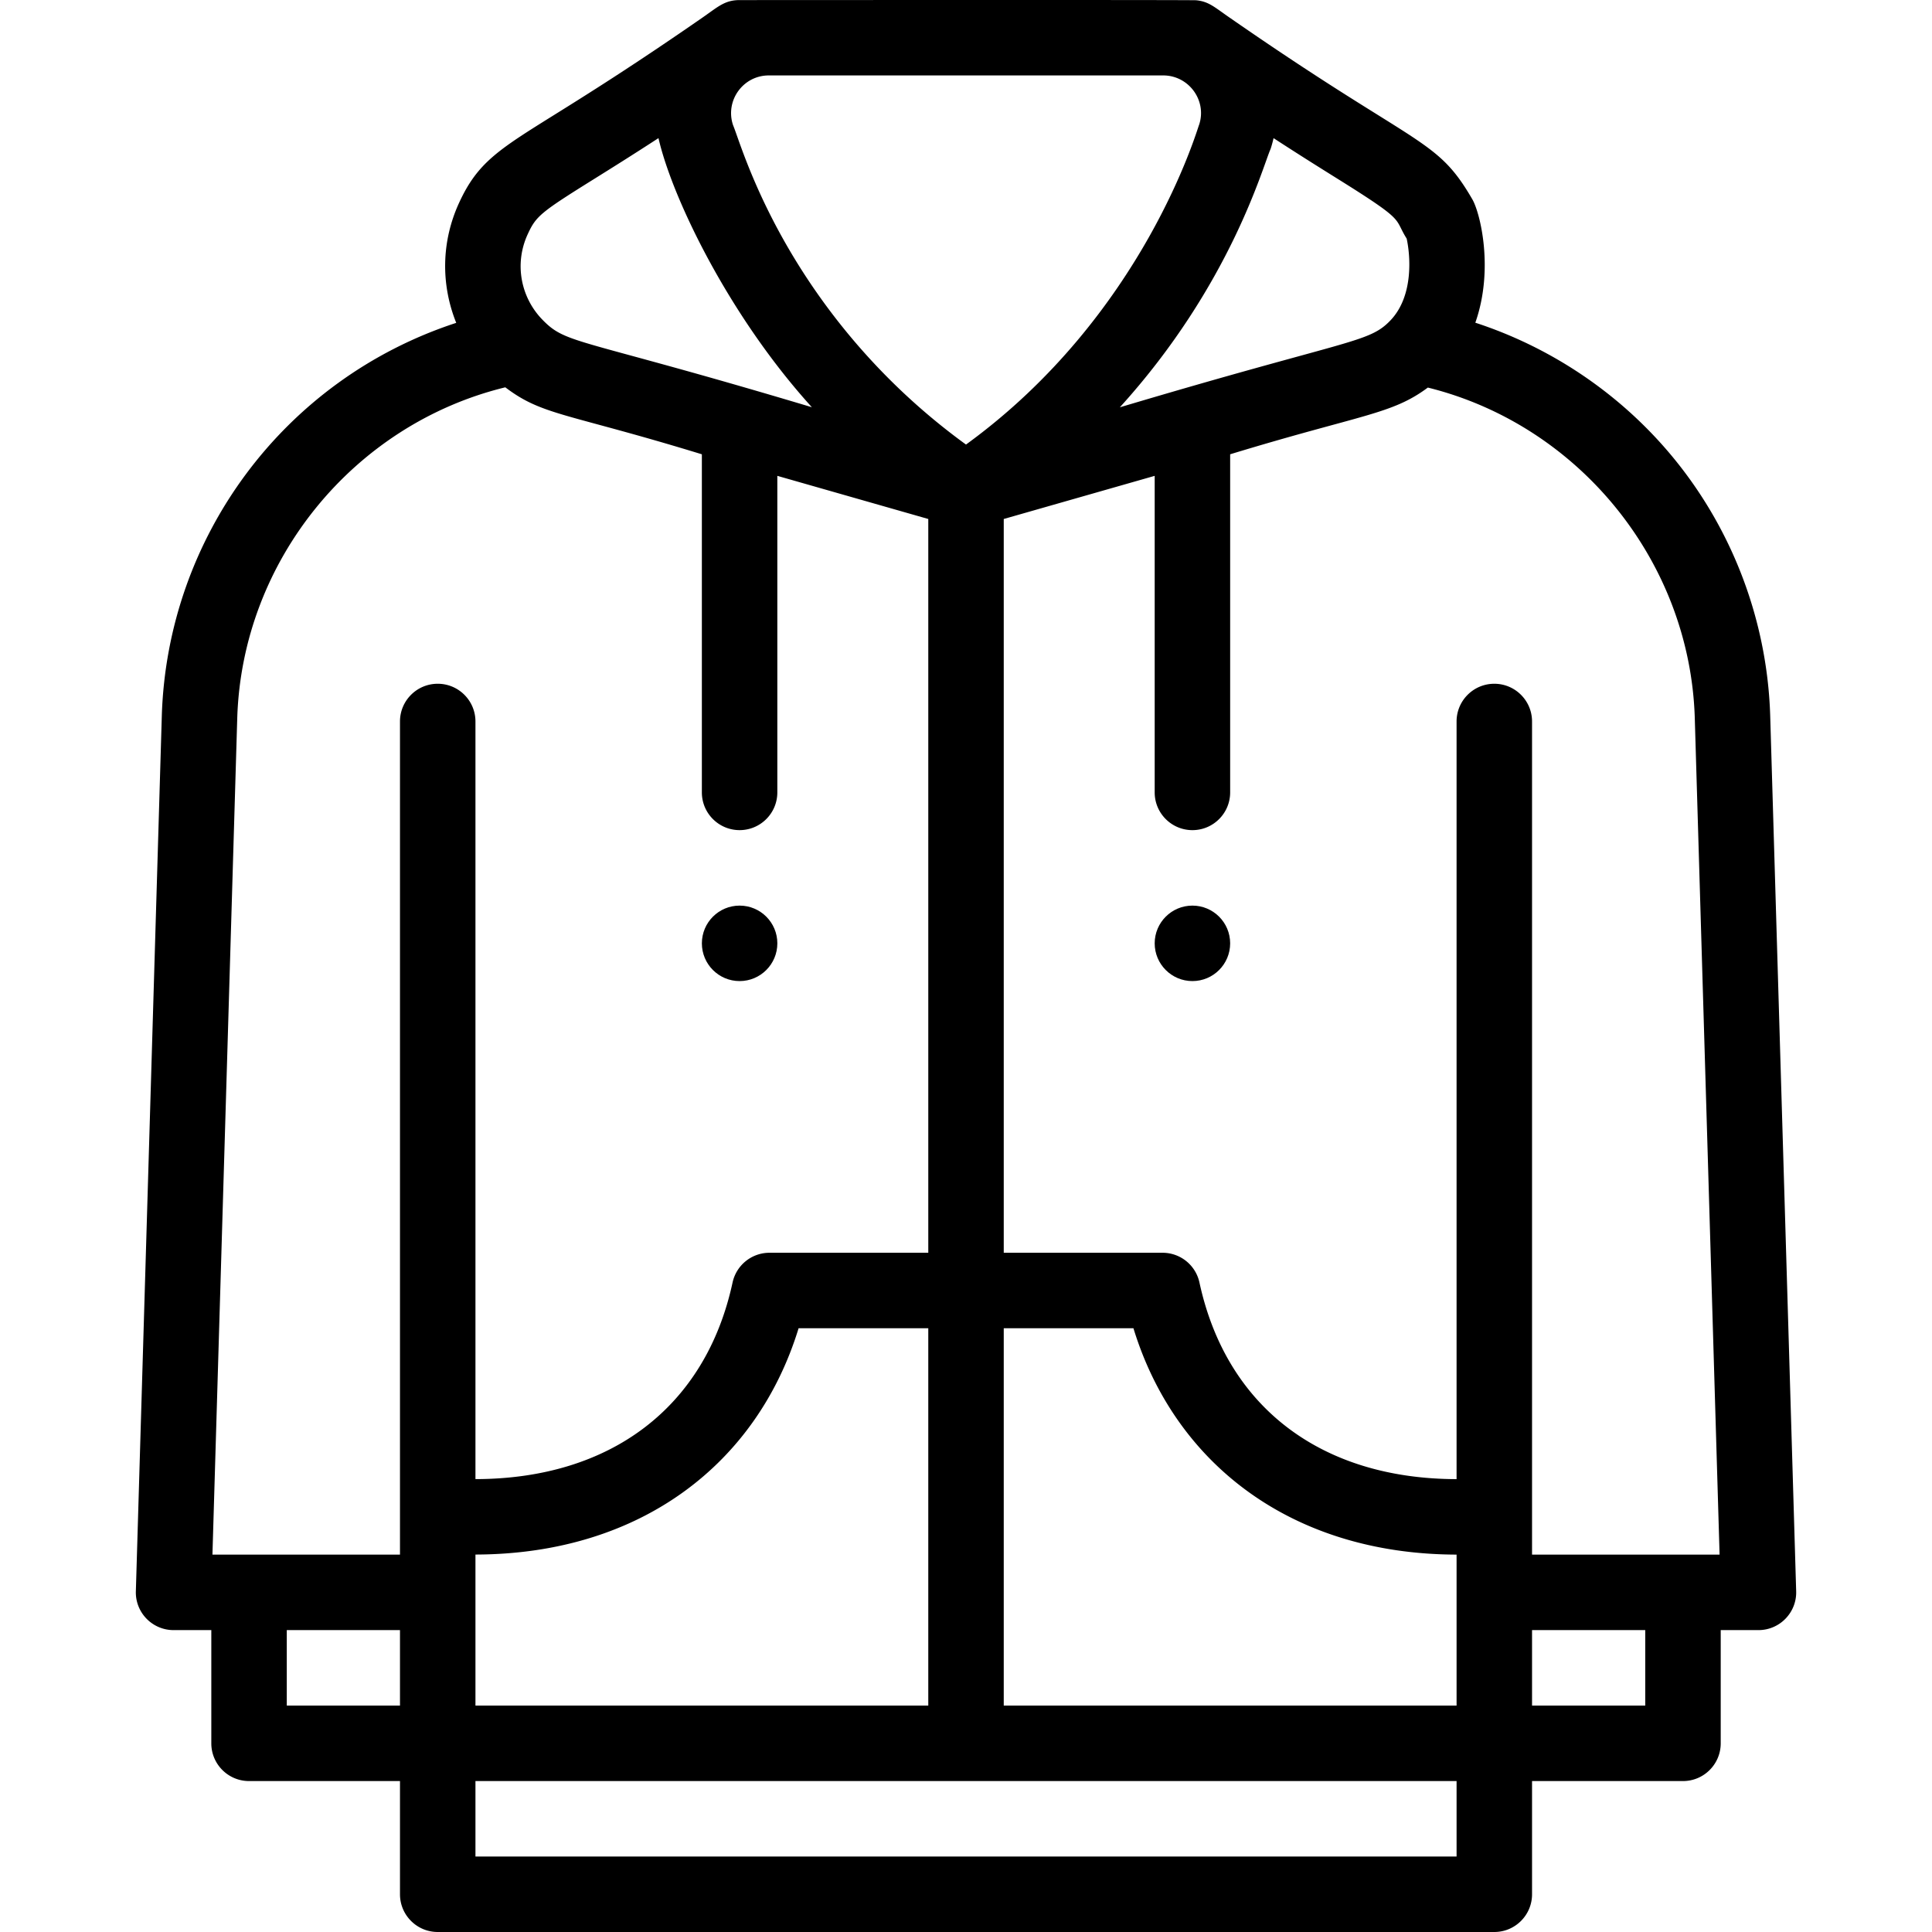 <svg height="511pt" viewBox="-35 0 511 512" width="511pt" xmlns="http://www.w3.org/2000/svg">
  <path d="M280.504 239.996c-5.52 0-10 4.477-10 10 0 5.52 4.48 10 10 10s10-4.48 10-10c0-5.523-4.48-10-10-10zm0 0M160.504 259.996c5.52 0 10-4.48 10-10 0-5.523-4.48-10-10-10-5.524 0-10 4.477-10 10 0 5.52 4.476 10 10 10zm0 0"/>
  <path d="M7.383 189.648L.503 421.703c-.167 5.64 4.368 10.293 9.997 10.293h10V462c0 5.523 4.477 10 10 10h40v30c0 5.52 4.48 10 10 10h280.008c5.52 0 10-4.48 10-10v-30h40c5.523 0 10-4.477 10-10v-30.004h10c5.633 0 10.164-4.656 9.996-10.293l-6.883-232.07c-.805-25.781-10.5-50.735-27.305-70.258-13.55-15.746-31.265-27.469-50.84-33.855 4.97-14.114 1.325-29.047-.796-32.707-6.063-10.465-10.051-13-25.09-22.383-8.813-5.496-20.88-13.028-39.324-25.825C286.293 1.86 284.84.402 281.504.07c-1.285-.125-120.047-.043-121-.047-3.961-.007-5.785 1.832-9.774 4.59-18.5 12.836-31.07 20.672-39.39 25.86-14.774 9.215-20.3 12.664-25.16 23.242-4.696 10.18-4.914 21.547-.774 31.844-45.785 14.98-76.55 56.894-78.023 104.09zM40.5 431.996h30V452h-30zM350.508 452H230.504V351.996h34.367c10.957 35.785 41.793 59.887 85.637 59.992zm-140.004 0H90.5v-40.027c44.11-.106 74.746-24.41 85.637-59.977h34.367zM90.5 492v-20h260.008v20zm310.008-40h-30v-20.004h30zm13.125-261.758l6.574 221.754h-49.7V191.203c0-5.523-4.48-10-10-10-5.523 0-10 4.477-10 10v200.781c-35.812-.046-60.991-19.05-68.14-52.101a9.995 9.995 0 0 0-9.773-7.887h-42.09v-194.46l40-11.43v83.89c0 5.524 4.48 10 10 10 5.523 0 10-4.476 10-10v-89.605c34.918-10.641 42.785-10.524 52.39-17.68 39.981 9.906 69.442 45.984 70.739 87.531zM168.253 19.988h104.5c6.813 0 11.657 6.672 9.524 13.078-.43.825-14.46 50.368-61.777 84.746a170.132 170.132 0 0 1-35.29-34.43c-18.808-24.628-24.75-46.241-26.448-50.23-2.149-6.441 2.62-13.164 9.492-13.164zm169.028 43.239c.899 4.066 2.04 15.07-4.324 21.707-5.789 6.02-10.469 4.765-71.687 23.007 29.406-32.406 37.917-63.992 39.953-68.472.316-.95.566-1.903.785-2.86C309 41.156 314.594 44.65 319 47.4c18.43 11.496 14.727 10.171 18.281 15.828zm-232.933-1.149c2.207-4.808 3.359-5.766 17.578-14.633 4.426-2.761 10.047-6.27 17.078-10.843 3.566 15.68 18.598 47.027 40.648 71.316-62.25-18.637-64.886-16.508-71.347-23.137-5.711-5.808-7.621-14.761-3.957-22.703zm-5.938 40.563c9.89 7.515 16.063 6.714 52.09 17.75v89.601c0 5.524 4.48 10 10 10 5.523 0 10-4.476 10-10v-83.887l40.004 11.43v194.461H168.41a10.002 10.002 0 0 0-9.773 7.887c-7.145 33.05-32.325 52.05-68.137 52.097V191.203c0-5.523-4.477-10-10-10s-10 4.477-10 10v220.793H20.8l6.575-221.742c1.3-41.707 30.883-77.82 71.035-87.613zm0 0"/>
</svg>
